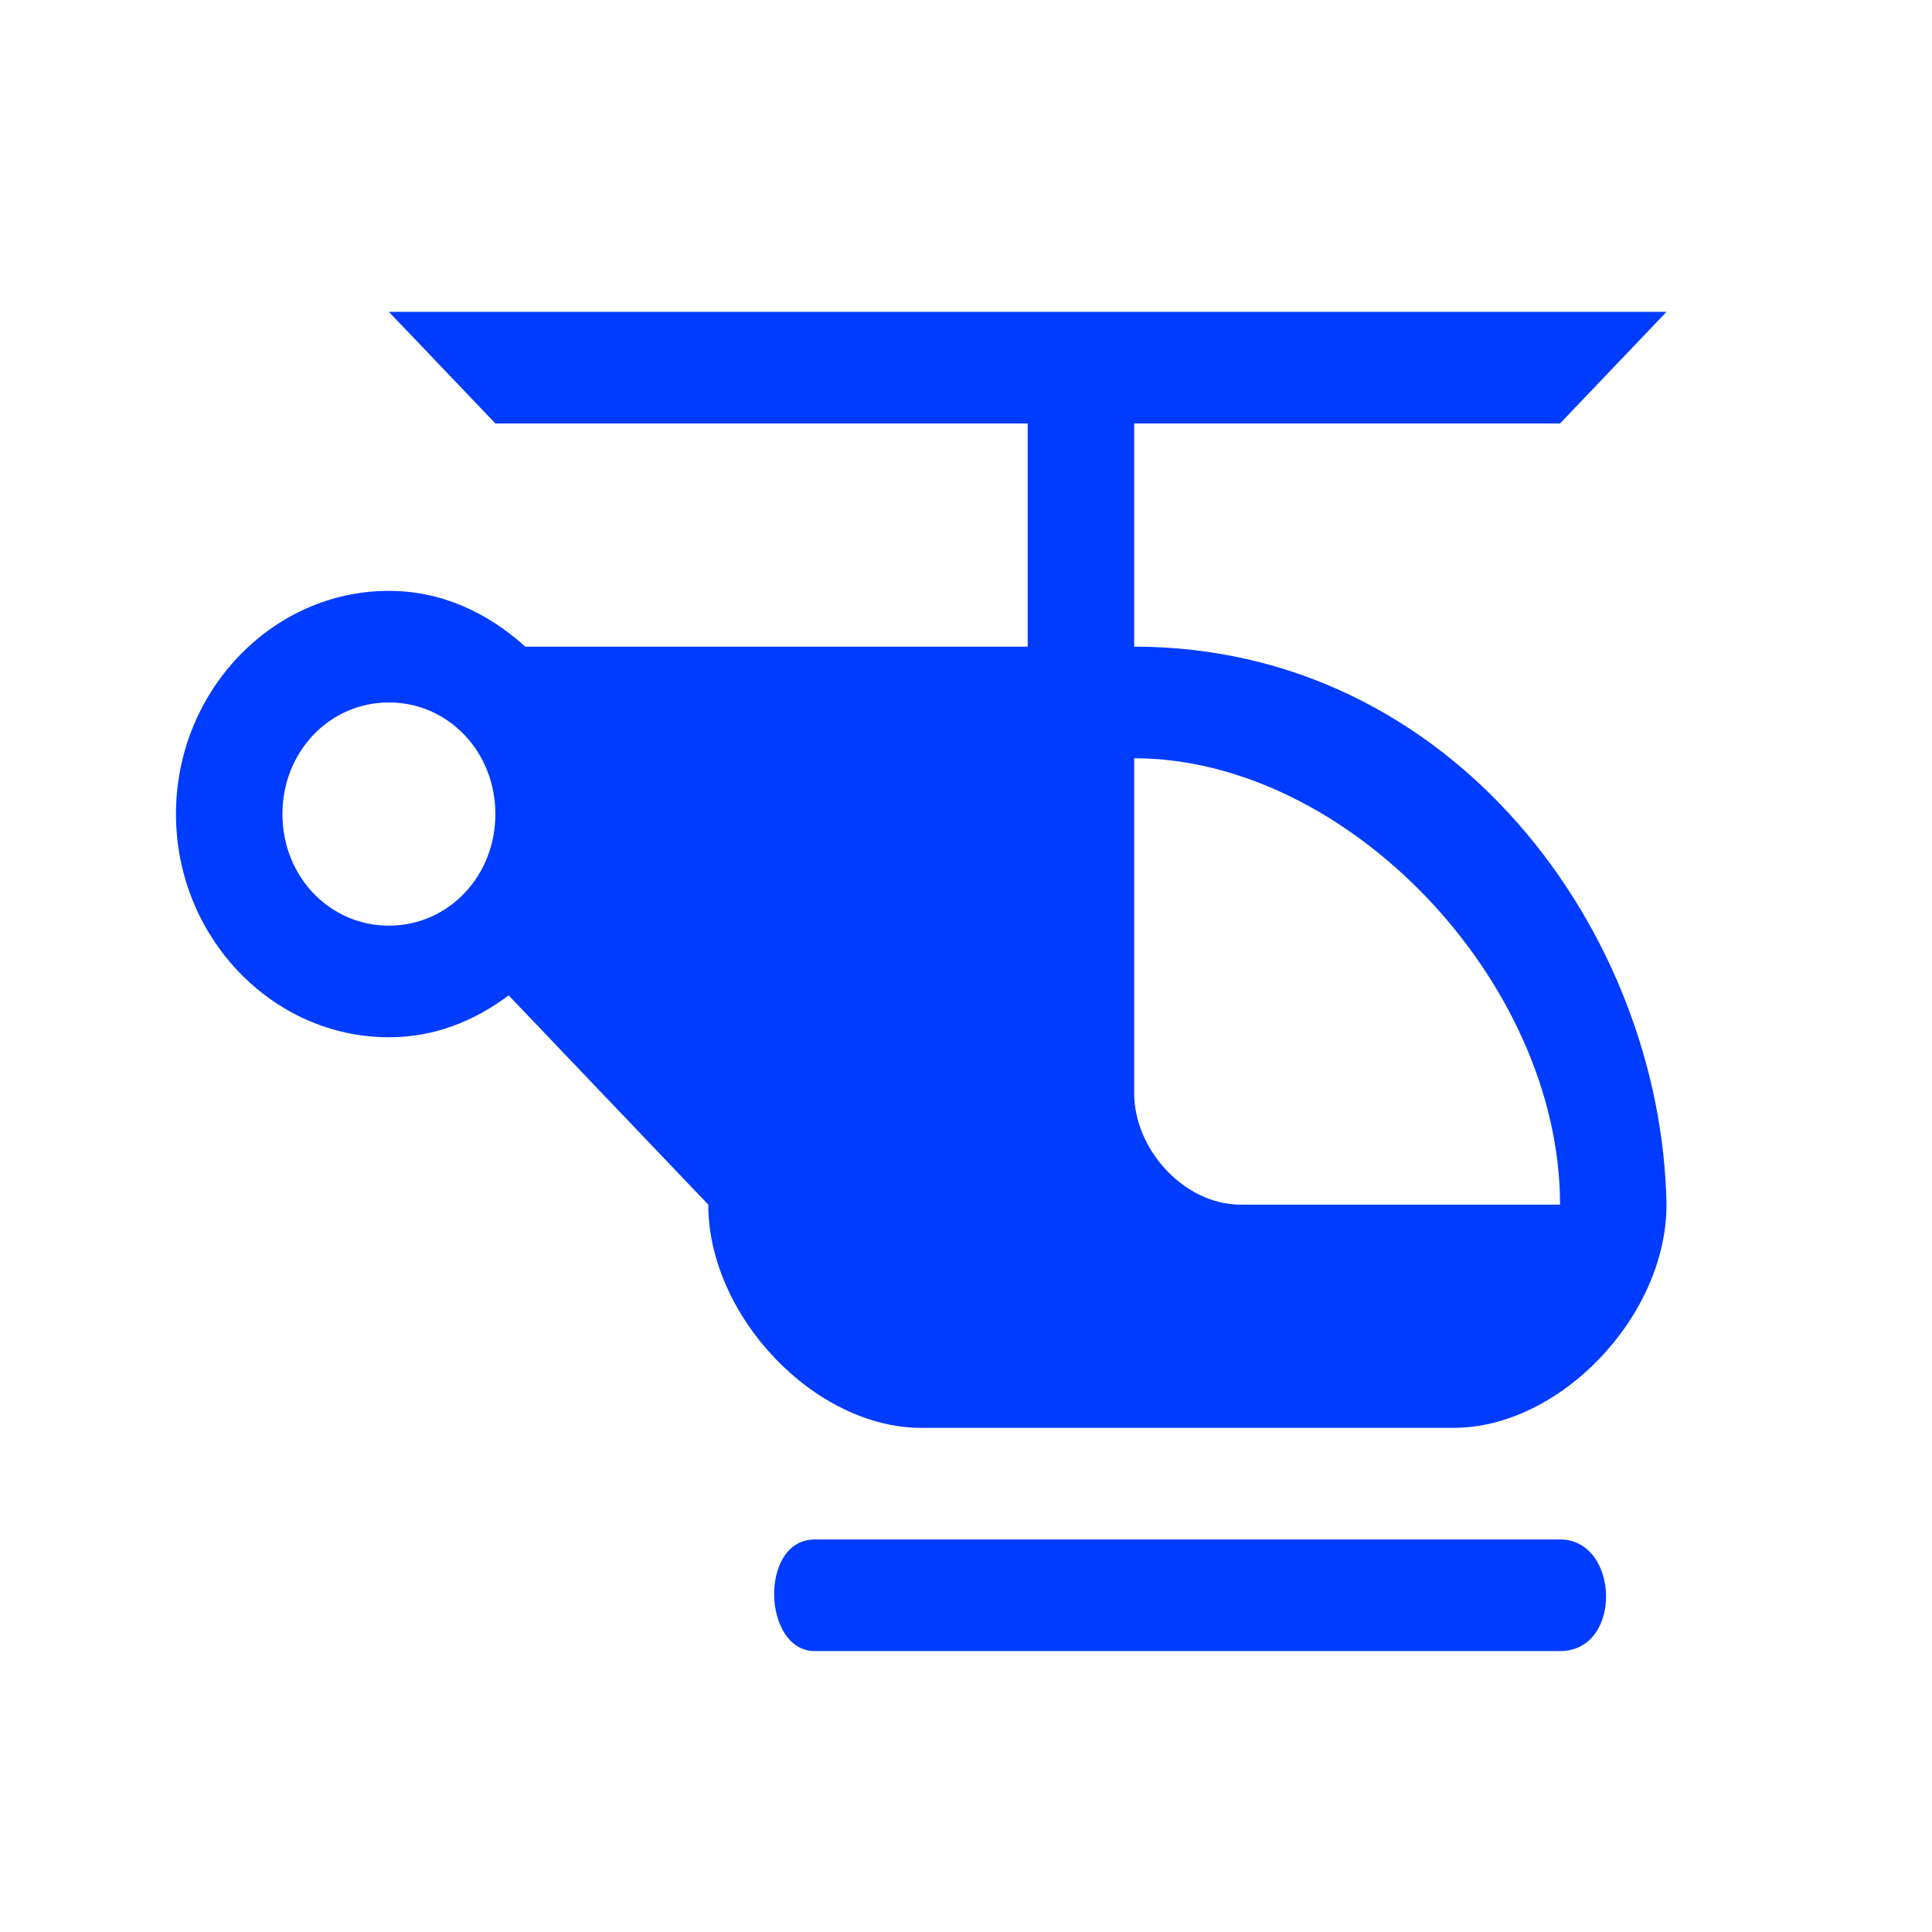 <?xml version="1.0" encoding="UTF-8" standalone="no"?>
<!-- Created with Inkscape (http://www.inkscape.org/) -->

<svg
   xmlns:dc="http://purl.org/dc/elements/1.1/"
   xmlns:cc="http://creativecommons.org/ns#"
   xmlns:rdf="http://www.w3.org/1999/02/22-rdf-syntax-ns#"
   xmlns:svg="http://www.w3.org/2000/svg"
   xmlns="http://www.w3.org/2000/svg"
   xmlns:sodipodi="http://sodipodi.sourceforge.net/DTD/sodipodi-0.dtd"
   xmlns:inkscape="http://www.inkscape.org/namespaces/inkscape"
   width="1000"
   height="1000"
   id="svg8292"
   version="1.1"
   inkscape:version="0.91 r13725"
   viewBox="0 0 1000 1000"
   sodipodi:docname="transport_helipad.svg">
  <defs
     id="defs8294" />
  <sodipodi:namedview
     id="base"
     pagecolor="#ffffff"
     bordercolor="#666666"
     borderopacity="1.0"
     inkscape:pageopacity="0.0"
     inkscape:pageshadow="2"
     inkscape:zoom="0.5"
     inkscape:cx="9.7405635"
     inkscape:cy="496"
     inkscape:current-layer="layer1"
     showgrid="true"
     inkscape:grid-bbox="true"
     inkscape:document-units="px"
     inkscape:window-width="1920"
     inkscape:window-height="1018"
     inkscape:window-x="-8"
     inkscape:window-y="-8"
     inkscape:window-maximized="1" />
  <g
     id="layer1"
     inkscape:label="Layer 1"
     inkscape:groupmode="layer"
     transform="translate(0,968)">
    <path
       style="fill:#003cff;fill-opacity:1;stroke:none"
       d="m 201.294,-806.586 55.109,57.766 275.536,0 0,115.529 -260.037,0 c -19.37,-17.508 -43.286,-28.883 -70.609,-28.883 -60.54,0 -110.214,52.069 -110.214,115.529 0,63.466 49.673,115.529 110.214,115.529 23.537,0 43.993,-8.28 61.997,-21.664 l 103.325,108.31 c 0,57.764 55.108,115.526 110.215,115.526 l 275.536,0 c 55.108,0 110.215,-57.762 110.215,-115.526 -2.481,-140.563 -110.214,-288.821 -275.536,-288.821 l 0,-115.529 220.43,0 55.106,-57.766 -661.288,0 z m 0,202.175 c 30.762,0 55.109,25.522 55.109,57.766 0,32.244 -24.348,57.763 -55.109,57.763 -30.76,0 -55.106,-25.519 -55.106,-57.763 0,-32.244 24.346,-57.766 55.106,-57.766 z m 385.751,28.883 c 110.214,0 220.43,115.529 220.43,231.058 l -165.324,0 c -29.058,0 -55.106,-28.393 -55.106,-57.766 l 0,-173.292 z m -165.321,404.35 c -28.954,0 -27.086,57.763 0,57.763 l 385.751,0 c 32.695,0 30.827,-57.763 0,-57.763 l -385.751,0 z"
       id="heliport"
       inkscape:connector-curvature="0" />
  </g>
</svg>

